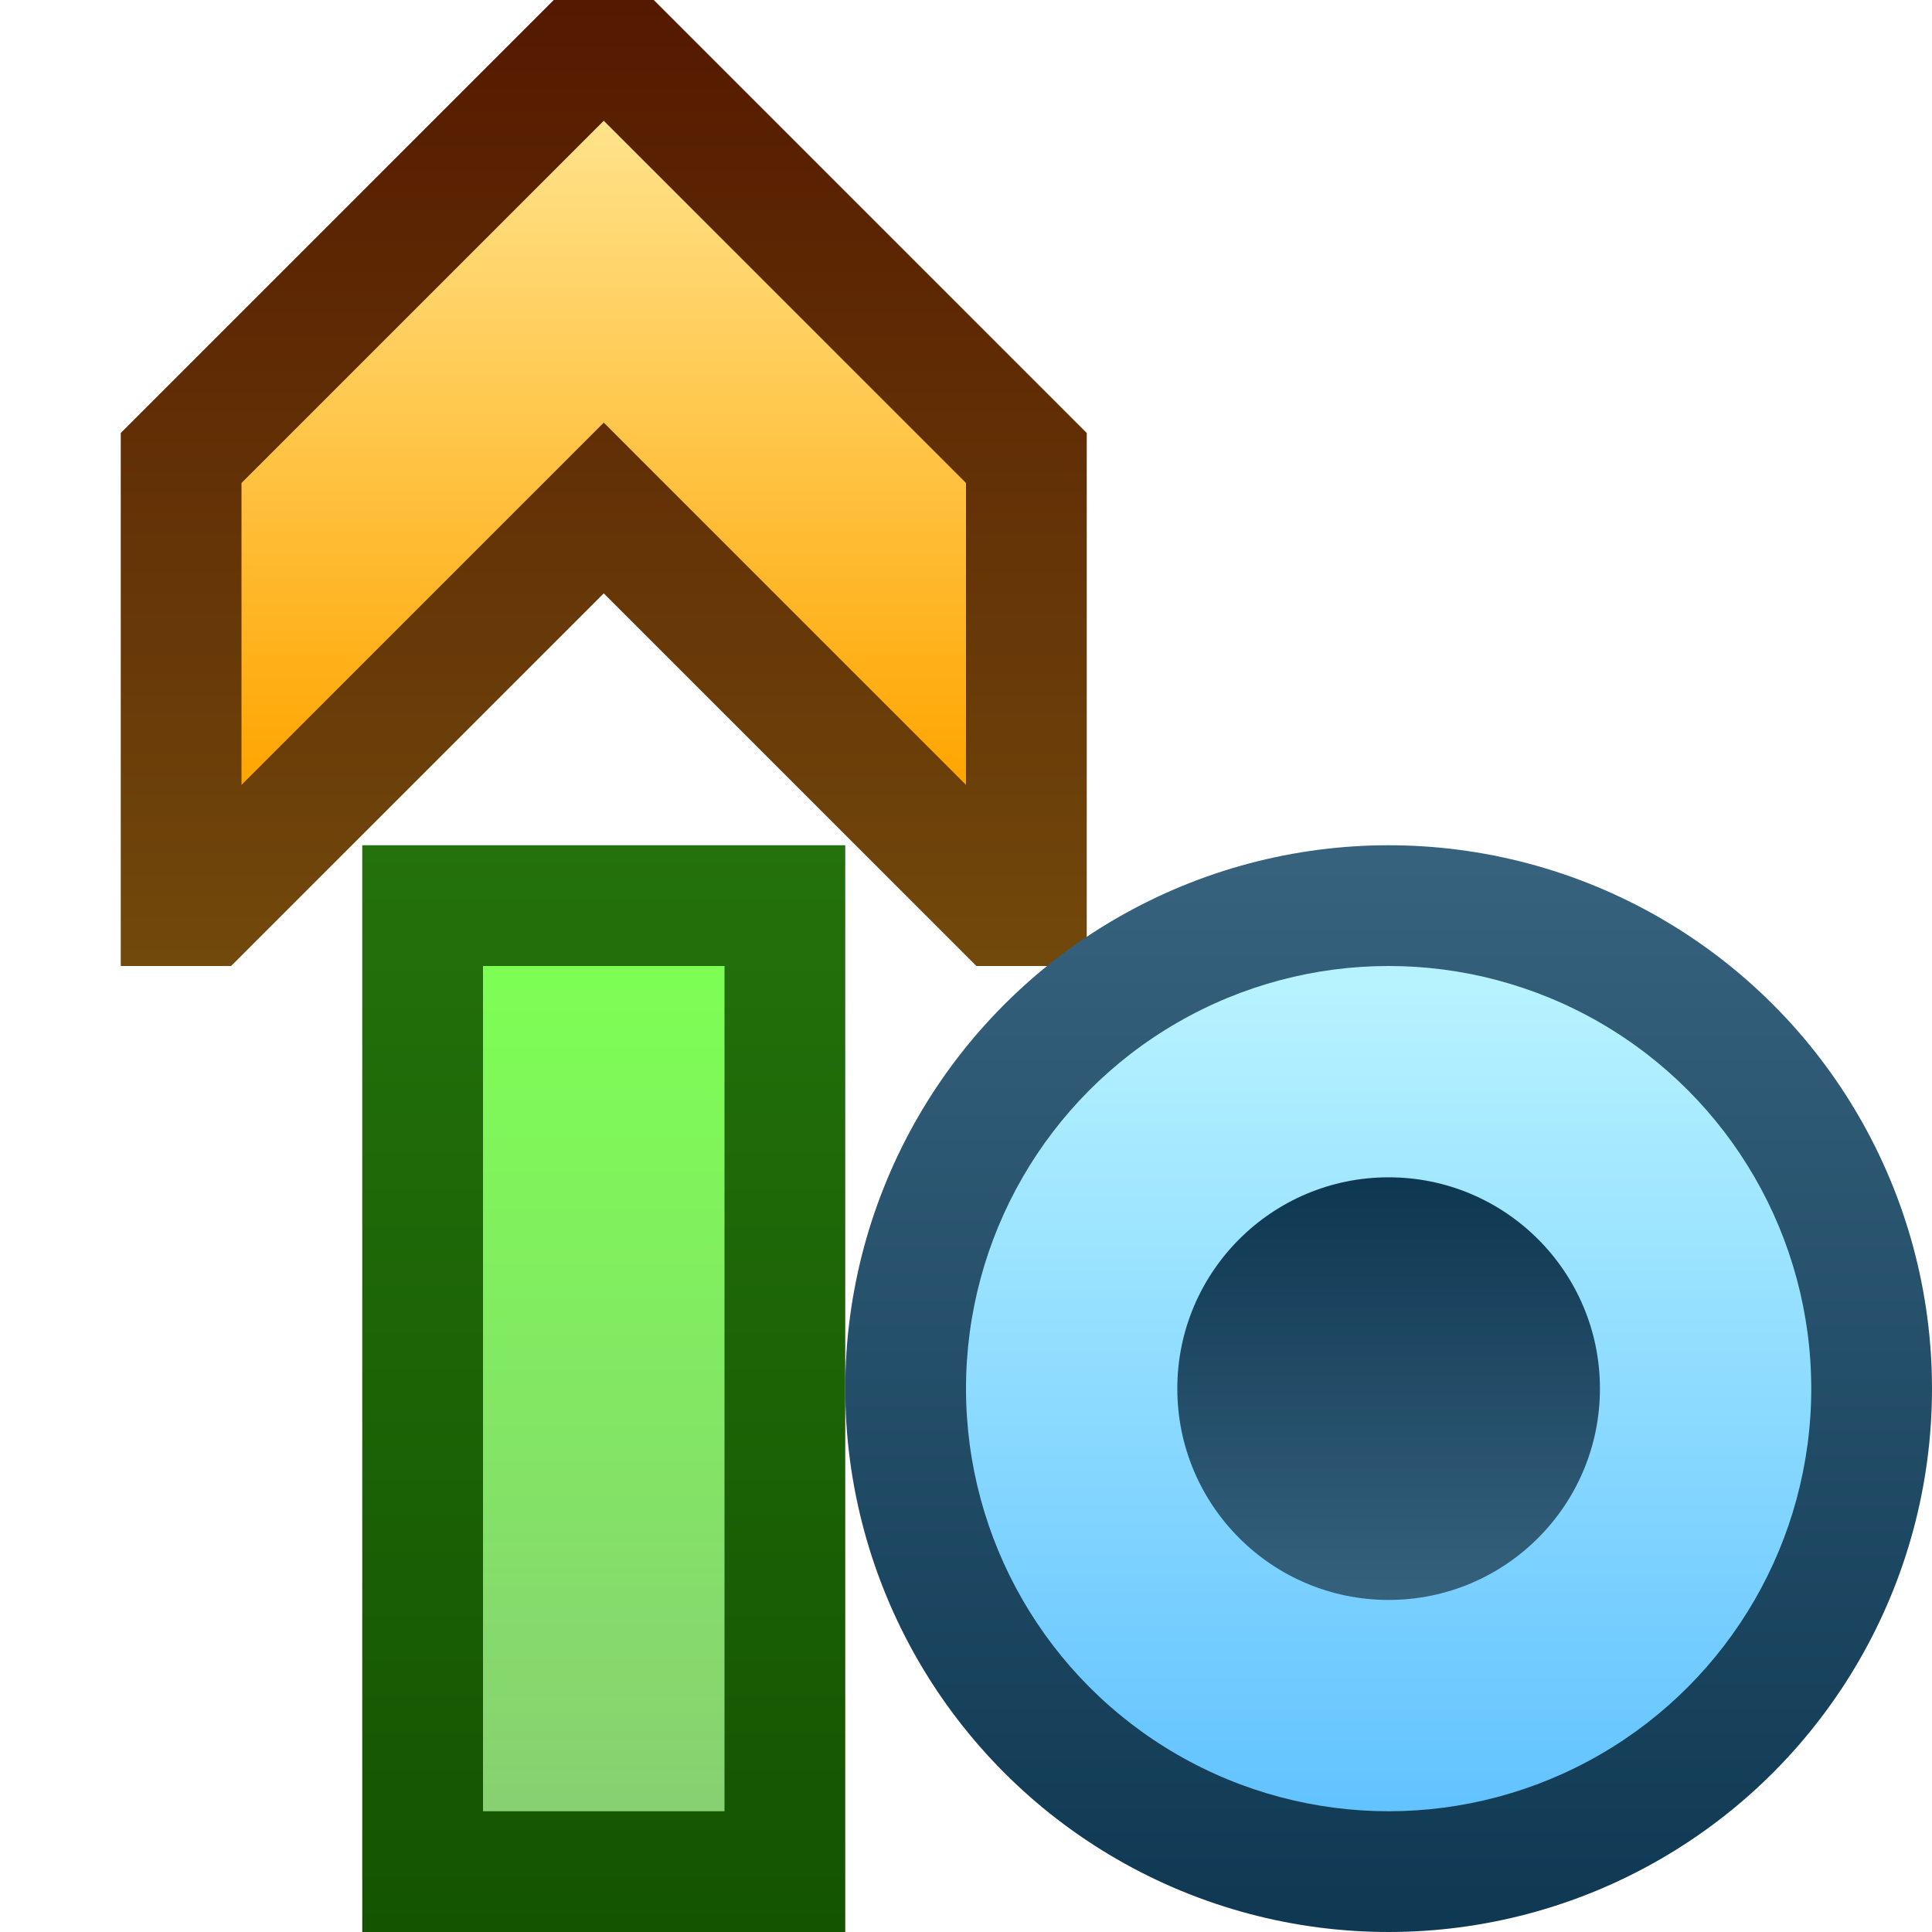 <svg xmlns="http://www.w3.org/2000/svg" width="16" height="16" viewBox="0 0 16 16">
  <defs>
    <linearGradient id="a" x1="5" x2="5" y2="8" gradientUnits="userSpaceOnUse">
      <stop offset="0" stop-color="#541900"/>
      <stop offset="1" stop-color="#72490c"/>
    </linearGradient>
    <linearGradient id="b" x1="5" x2="5" y1="1" y2="6.5" gradientUnits="userSpaceOnUse">
      <stop offset="0" stop-color="#ffe38b"/>
      <stop offset="1" stop-color="orange"/>
    </linearGradient>
    <linearGradient id="c" x1="5" x2="5" y1="16" y2="7" gradientUnits="userSpaceOnUse">
      <stop offset="0" stop-color="#145400"/>
      <stop offset="1" stop-color="#24720c"/>
    </linearGradient>
    <linearGradient id="d" x1="5" x2="5" y1="8" y2="15" gradientUnits="userSpaceOnUse">
      <stop offset="0" stop-color="#7dff54"/>
      <stop offset="1" stop-color="#88d072"/>
    </linearGradient>
    <linearGradient id="e" x1="11.5" x2="11.5" y1="7.155" y2="16.124" gradientUnits="userSpaceOnUse">
      <stop offset="0" stop-color="#37627d"/>
      <stop offset="1" stop-color="#0e3852"/>
    </linearGradient>
    <linearGradient id="f" x1="11.5" x2="11.5" y1="8.121" y2="15.096" gradientUnits="userSpaceOnUse">
      <stop offset="0" stop-color="#b7f3ff"/>
      <stop offset="1" stop-color="#61c2ff"/>
    </linearGradient>
    <linearGradient id="g" x1="11.5" x2="11.5" y1="9.81" y2="13.298" gradientUnits="userSpaceOnUse">
      <stop offset="0" stop-color="#0e3852"/>
      <stop offset="1" stop-color="#37627d"/>
    </linearGradient>
  </defs>
  <path fill="url(#a)" d="M4.586 0L1 3.586V8h.914L5 4.914 8.086 8H9V3.586L5.414 0h-.828z"/>
  <path fill="url(#b)" d="M5 1L2 4v2.5l3-3 3 3V4L5 1z"/>
  <path fill="url(#c)" d="M3 7h4v9H3z"/>
  <path fill="url(#d)" d="M4 8h2v7H4z"/>
  <g>
    <circle cx="11.5" cy="11.5" r="4.5" fill="url(#e)"/>
    <circle cx="11.5" cy="11.5" r="3.5" fill="url(#f)"/>
    <circle cx="11.5" cy="11.5" r="1.75" fill="url(#g)"/>
  </g>
</svg>

